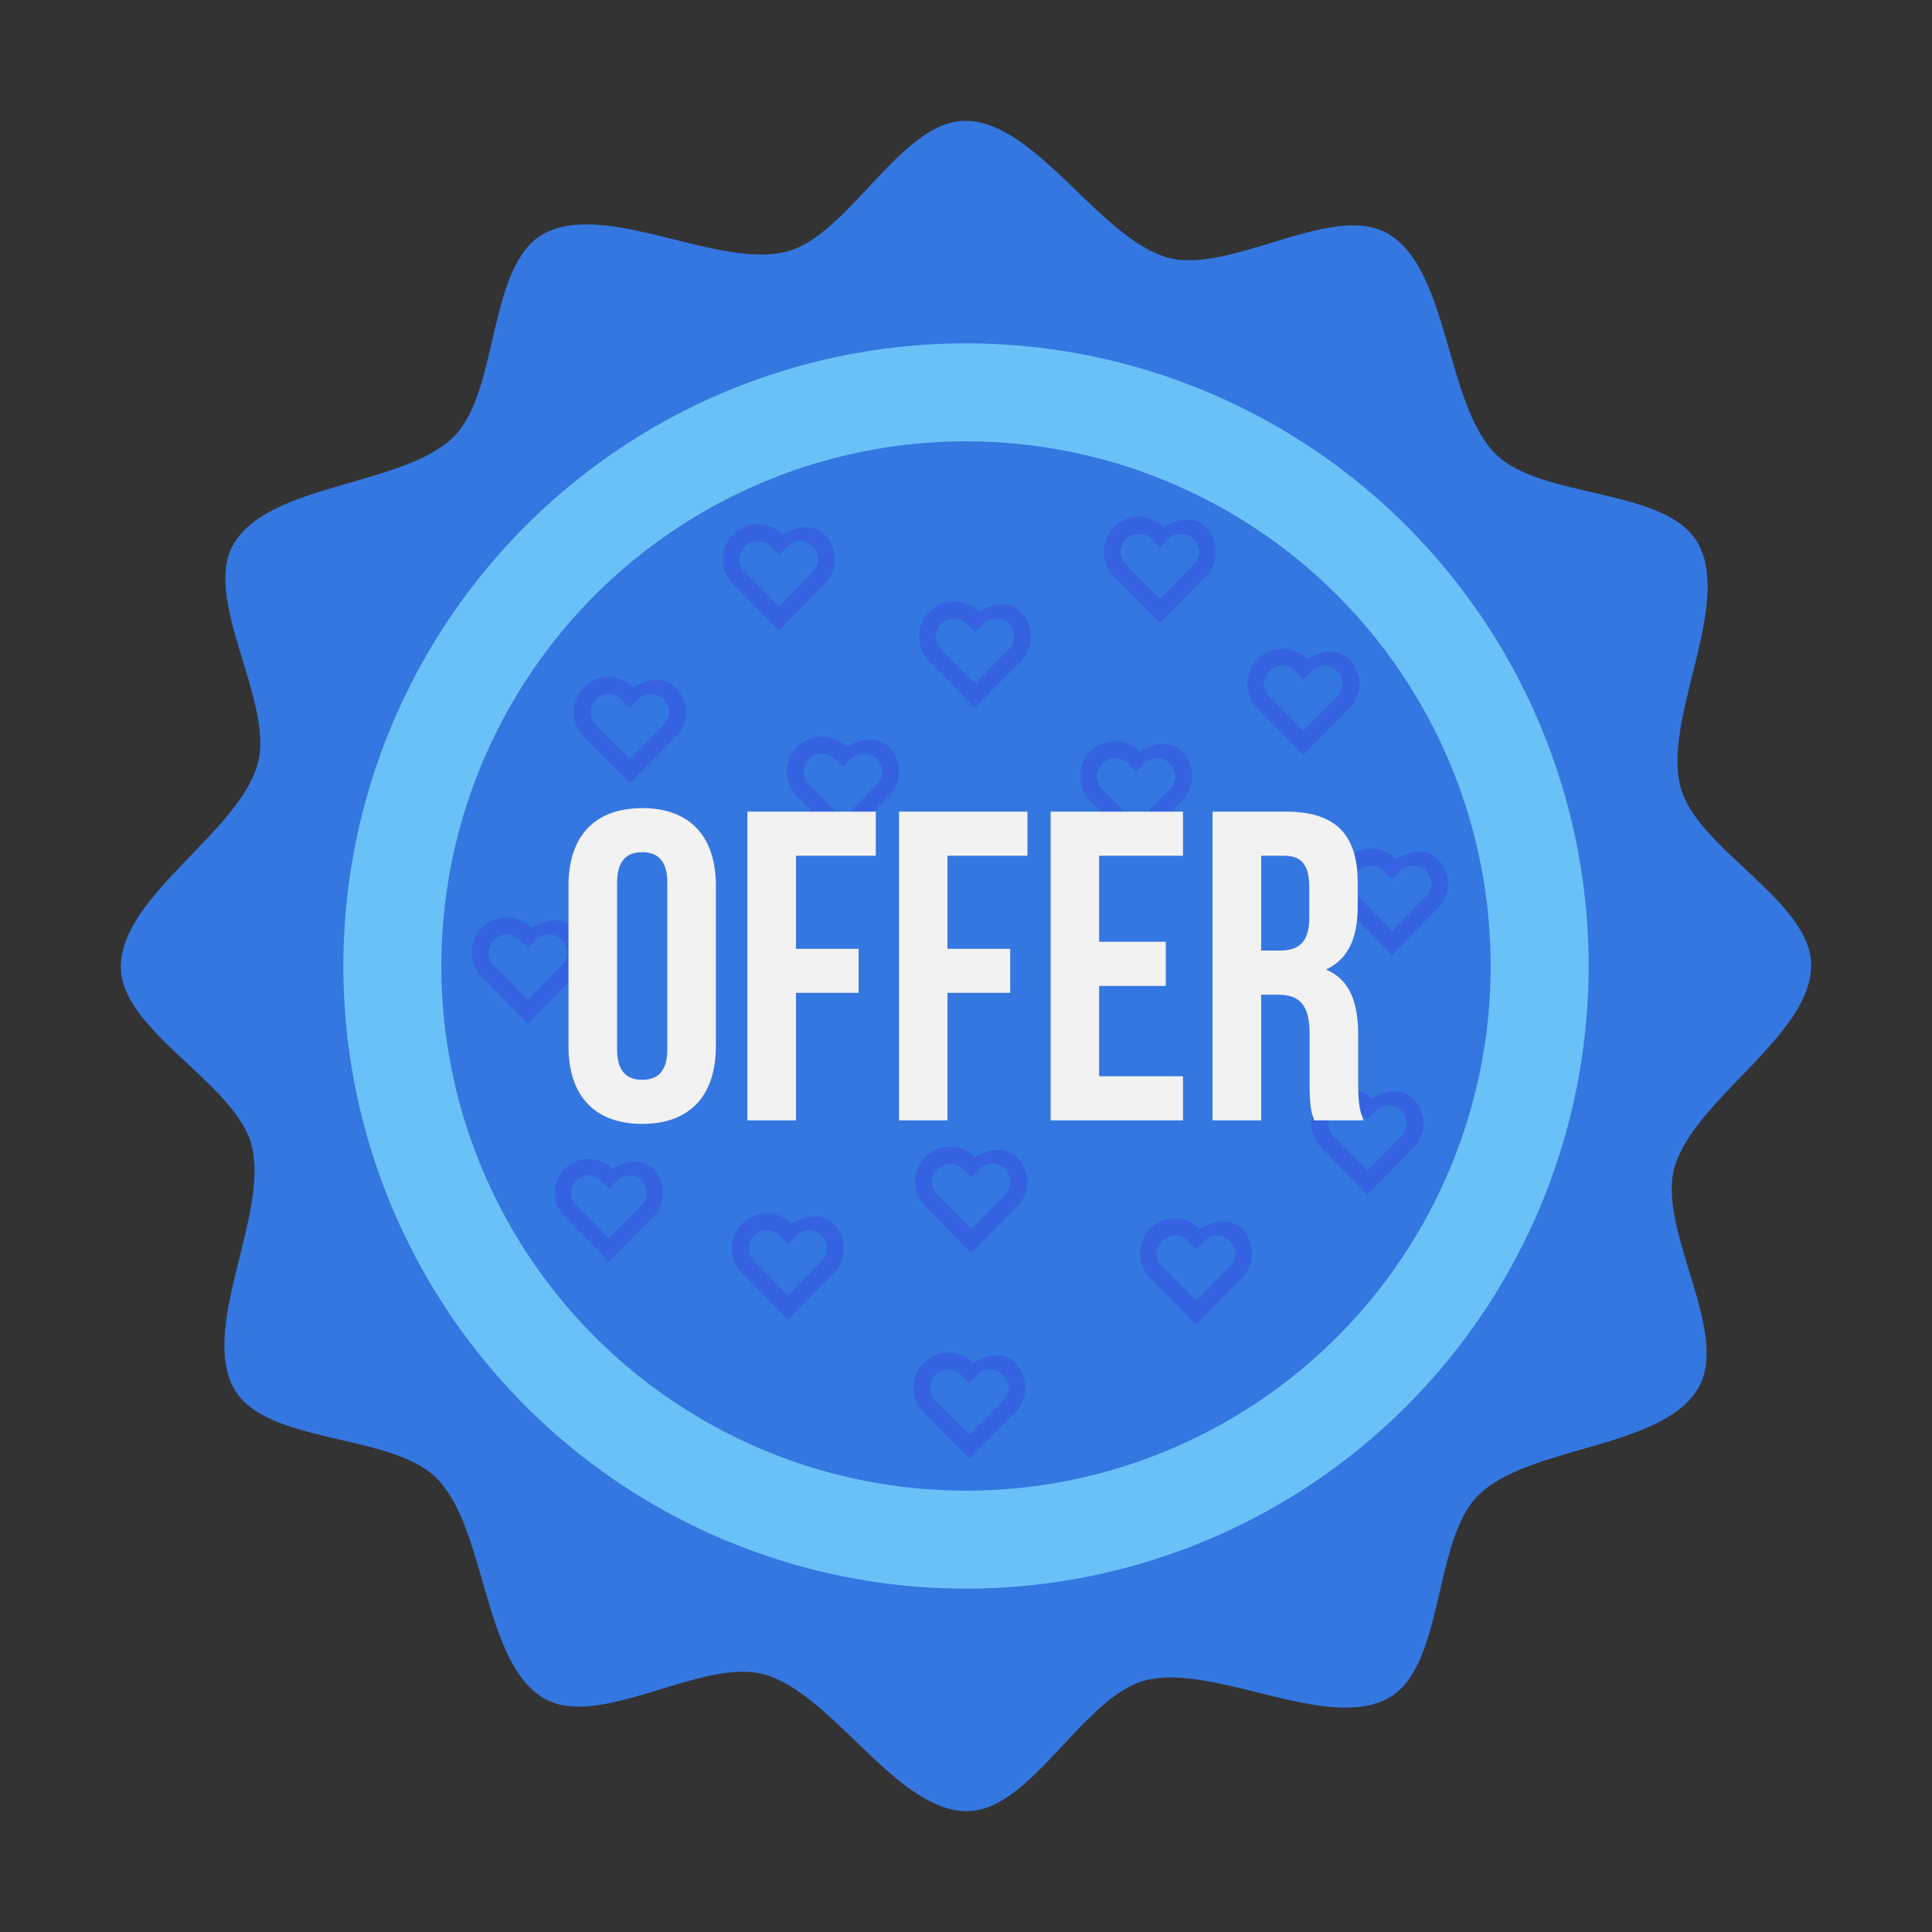 <svg xmlns="http://www.w3.org/2000/svg" width="32" height="32" viewBox="0 0 32 32"><rect x="0" y="0" width="32" height="32" fill="#333333" stroke="none"/><g transform="translate(0 -1020.362)"><path fill="#3477e0" d="m 23,1048.486 c -1.027,0.57 -2.906,-0.592 -4.041,-0.288 -1.027,0.275 -1.896,2.181 -2.959,2.163 -1.175,-0.02 -2.221,-1.966 -3.356,-2.269 -1.027,-0.275 -2.733,0.941 -3.644,0.394 -1.007,-0.604 -0.941,-2.812 -1.771,-3.643 -0.752,-0.752 -2.837,-0.552 -3.353,-1.481 -0.57,-1.027 0.592,-2.906 0.288,-4.041 -0.275,-1.027 -2.181,-1.896 -2.163,-2.959 0.02,-1.175 1.965,-2.221 2.269,-3.356 0.275,-1.027 -0.941,-2.733 -0.394,-3.644 0.604,-1.007 2.813,-0.941 3.643,-1.771 0.752,-0.752 0.552,-2.837 1.481,-3.353 1.027,-0.57 2.906,0.592 4.041,0.288 1.027,-0.275 1.896,-2.181 2.959,-2.163 1.175,0.02 2.221,1.965 3.356,2.269 1.027,0.275 2.733,-0.941 3.644,-0.394 1.007,0.605 0.941,2.813 1.771,3.643 0.752,0.752 2.837,0.552 3.353,1.481 0.57,1.027 -0.592,2.906 -0.288,4.041 0.275,1.027 2.181,1.896 2.163,2.959 -0.02,1.175 -1.965,2.221 -2.269,3.356 -0.275,1.027 0.941,2.733 0.394,3.644 -0.604,1.007 -2.813,0.941 -3.643,1.771 -0.752,0.752 -0.552,2.837 -1.481,3.353 z"/><circle cx="16" cy="1036.362" r="10.313" fill="#6ac1f7"/><circle cx="16" cy="1036.362" r="8.69" fill="#3477e0"/><path style="line-height:normal;text-indent:0;text-align:start;text-decoration-line:none;text-decoration-style:solid;text-decoration-color:#000;text-transform:none;block-progression:tb;isolation:auto;mix-blend-mode:normal" fill="#3462e0" fill-rule="evenodd" d="M9.749 1039.558c-.144 0-.287.057-.395.165-.218.218-.218.575 0 .793l.032.031.7.711.702-.711.032-.031c.218-.218.218-.575 0-.793-.185-.185-.457-.129-.672 0-.109-.109-.254-.165-.398-.165zm0 .271c.074 0 .147.029.205.087l.131.131.133-.131c.115-.114.295-.115.41 0 .115.115.115.295 0 .41l-.032.031-.51.516-.512-.516-.032-.031c-.115-.116-.115-.295 0-.41.058-.057.131-.087.205-.087zM8.394 1035.558c-.149 0-.297.059-.409.171-.226.226-.226.595 0 .821l.033.032.724.735.726-.735.033-.032c.226-.226.226-.595 0-.821-.191-.191-.473-.133-.696 0-.113-.113-.263-.171-.411-.171zm0 .28c.077 0 .153.03.212.09l.136.136.138-.136c.119-.118.306-.119.424 0 .119.119.119.305 0 .424l-.033.032-.527.534-.53-.534-.033-.032c-.119-.119-.119-.305 0-.424.06-.059.136-.09.212-.09zM18.469 1032.639c-.149 0-.297.059-.409.171-.226.226-.226.595 0 .821l.033.032.724.735.726-.735.033-.032c.226-.226.226-.595 0-.821-.191-.191-.473-.133-.696 0-.113-.113-.263-.171-.411-.171zm0 .28c.077 0 .153.03.212.09l.136.136.138-.136c.119-.118.306-.119.424 0 .119.119.119.305 0 .424l-.033.032-.527.534-.53-.534-.033-.032c-.119-.119-.119-.305 0-.424.06-.059.136-.09.212-.09zM12.55 1029.045c-.149 0-.297.059-.409.171-.226.226-.226.595 0 .821l.033.032.724.735.726-.735.033-.032c.226-.226.226-.595 0-.821-.191-.191-.473-.133-.696 0-.113-.113-.263-.171-.411-.171zm0 .28c.077 0 .153.03.212.09l.136.136.138-.136c.119-.118.306-.119.424 0 .119.119.119.305 0 .424l-.033.032-.527.534-.53-.534-.033-.032c-.119-.119-.119-.305 0-.424.06-.059.136-.09.212-.09zM15.8 1030.326c-.149 0-.297.059-.409.171-.226.226-.226.595 0 .821l.033.032.724.735.726-.735.033-.032c.226-.226.226-.595 0-.821-.191-.191-.473-.133-.696 0-.113-.113-.263-.171-.411-.171zm0 .28c.077 0 .153.03.212.09l.136.136.138-.136c.119-.118.306-.119.424 0 .119.119.119.305 0 .424l-.033.032-.527.534-.53-.534-.033-.032c-.119-.119-.119-.305 0-.424.06-.059.136-.09.212-.09zM13.613 1032.562c-.149 0-.297.059-.409.171-.226.226-.226.595 0 .821l.033.032.724.735.726-.735.033-.032c.226-.226.226-.595 0-.821-.191-.191-.473-.133-.696 0-.113-.113-.263-.171-.411-.171zm0 .28c.077 0 .153.03.212.09l.136.136.138-.136c.119-.118.306-.119.424 0 .119.119.119.305 0 .424l-.033.032-.527.534-.53-.534-.033-.032c-.119-.119-.119-.305 0-.424.06-.059.136-.09.212-.09zM22.707 1034.42c-.149 0-.297.059-.409.171-.226.226-.226.595 0 .821l.033.032.724.735.726-.735.033-.032c.226-.226.226-.595 0-.821-.191-.191-.473-.133-.696 0-.113-.113-.263-.171-.411-.171zm0 .28c.077 0 .153.03.212.09l.136.136.138-.136c.119-.118.306-.119.424 0 .119.119.119.305 0 .424l-.033.032-.527.534-.53-.534-.033-.032c-.119-.119-.119-.305 0-.424.06-.059.136-.09.212-.09zM21.238 1031.107c-.149 0-.297.059-.409.171-.226.226-.226.595 0 .821l.033.032.724.735.726-.735.033-.032c.226-.226.226-.595 0-.821-.191-.191-.473-.133-.696 0-.113-.113-.263-.171-.411-.171zm0 .28c.077 0 .153.03.212.09l.136.136.138-.136c.119-.118.306-.119.424 0 .119.119.119.305 0 .424l-.033.032-.527.534-.53-.534-.033-.032c-.119-.119-.119-.305 0-.424.06-.059.136-.09.212-.09zM22.3 1038.389c-.149 0-.297.059-.409.171-.226.226-.226.595 0 .821l.033.032.724.735.726-.735.033-.032c.226-.226.226-.595 0-.821-.191-.191-.473-.133-.696 0-.113-.113-.263-.171-.411-.171zm0 .28c.077 0 .153.03.212.09l.136.136.138-.136c.119-.118.306-.119.424 0 .119.119.119.305 0 .424l-.033.032-.527.534-.53-.534-.033-.032c-.119-.119-.119-.305 0-.424.06-.059.136-.09.212-.09zM15.738 1039.357c-.149 0-.297.059-.409.171-.226.226-.226.595 0 .821l.033.032.724.735.726-.735.033-.032c.226-.226.226-.595 0-.821-.191-.191-.473-.133-.696 0-.113-.113-.263-.171-.411-.171zm0 .28c.077 0 .153.03.212.09l.136.136.138-.136c.119-.118.306-.119.424 0 .119.119.119.305 0 .424l-.033.032-.527.534-.53-.534-.033-.032c-.119-.119-.119-.305 0-.424.06-.059.136-.09.212-.09zM19.461 1040.544c-.149 0-.297.059-.409.171-.226.226-.226.595 0 .821l.033.032.724.735.726-.735.033-.032c.226-.226.226-.595 0-.821-.191-.191-.473-.133-.696 0-.113-.113-.263-.171-.411-.171zm0 .28c.077 0 .153.03.212.09l.136.136.138-.136c.119-.118.306-.119.424 0 .119.119.119.305 0 .424l-.033.032-.527.534-.53-.534-.033-.032c-.119-.119-.119-.305 0-.424.06-.059.136-.09.212-.09zM12.701 1040.459c-.149 0-.297.059-.409.171-.226.226-.226.595 0 .821l.033.032.724.735.726-.735.033-.032c.226-.226.226-.595 0-.821-.191-.191-.473-.133-.696 0-.113-.113-.263-.171-.411-.171zm0 .28c.077 0 .153.03.212.09l.136.136.138-.136c.119-.118.306-.119.424 0 .119.119.119.305 0 .424l-.033.032-.527.534-.53-.534-.033-.032c-.119-.119-.119-.305 0-.424.06-.059.136-.09.212-.09zM15.707 1042.764c-.149 0-.297.059-.409.171-.226.226-.226.595 0 .821l.033.032.724.735.726-.735.033-.032c.226-.226.226-.595 0-.821-.191-.191-.473-.133-.696 0-.113-.113-.263-.171-.411-.171zm0 .28c.077 0 .153.03.212.09l.136.136.138-.136c.119-.118.306-.119.424 0 .119.119.119.305 0 .424l-.033.032-.527.534-.53-.534-.033-.032c-.119-.119-.119-.305 0-.424.06-.059.136-.09.212-.09zM18.863 1028.92c-.149 0-.297.059-.409.171-.226.226-.226.595 0 .821l.033.032.724.735.726-.735.033-.032c.226-.226.226-.595 0-.821-.191-.191-.473-.133-.696 0-.113-.113-.263-.171-.411-.171zm0 .28c.077 0 .153.03.212.09l.136.136.138-.136c.119-.118.306-.119.424 0 .119.119.119.305 0 .424l-.033.032-.527.534-.53-.534-.033-.032c-.119-.119-.119-.305 0-.424.06-.059.136-.09.212-.09zM10.082 1031.576c-.149 0-.297.059-.409.171-.226.226-.226.595 0 .821l.033.032.724.735.726-.735.033-.032c.226-.226.226-.595 0-.821-.191-.191-.473-.133-.696 0-.113-.113-.263-.171-.411-.171zm0 .28c.077 0 .153.03.212.09l.136.136.138-.136c.119-.118.306-.119.424 0 .119.119.119.305 0 .424l-.033.032-.527.534-.53-.534-.033-.032c-.119-.119-.119-.305 0-.424.06-.059.136-.09.212-.09z" color="#000" font-family="sans-serif" font-weight="400" overflow="visible" white-space="normal"/><path style="line-height:125%;-inkscape-font-specification:'Bebas Neue Bold'" fill="#f2f2f2" d="M 10.637 13.385 C 9.848 13.385 9.416 13.852 9.416 14.67 L 9.416 17.33 C 9.416 18.148 9.848 18.615 10.637 18.615 C 11.426 18.615 11.857 18.148 11.857 17.33 L 11.857 14.67 C 11.857 13.852 11.426 13.385 10.637 13.385 z M 12.379 13.443 L 12.379 18.557 L 13.184 18.557 L 13.184 16.445 L 14.221 16.445 L 14.221 15.715 L 13.184 15.715 L 13.184 14.174 L 14.506 14.174 L 14.506 13.443 L 12.379 13.443 z M 14.891 13.443 L 14.891 18.557 L 15.693 18.557 L 15.693 16.445 L 16.732 16.445 L 16.732 15.715 L 15.693 15.715 L 15.693 14.174 L 17.018 14.174 L 17.018 13.443 L 14.891 13.443 z M 17.402 13.443 L 17.402 18.557 L 19.594 18.557 L 19.594 17.826 L 18.205 17.826 L 18.205 16.33 L 19.309 16.33 L 19.309 15.598 L 18.205 15.598 L 18.205 14.174 L 19.594 14.174 L 19.594 13.443 L 17.402 13.443 z M 20.084 13.443 L 20.084 18.557 L 20.889 18.557 L 20.889 16.475 L 21.166 16.475 C 21.531 16.475 21.691 16.65 21.691 17.125 L 21.691 17.93 C 21.691 18.346 21.722 18.425 21.766 18.557 L 22.584 18.557 C 22.504 18.367 22.496 18.186 22.496 17.938 L 22.496 17.148 C 22.496 16.615 22.365 16.227 21.963 16.059 C 22.321 15.891 22.488 15.548 22.488 15.021 L 22.488 14.619 C 22.488 13.83 22.13 13.443 21.297 13.443 L 20.084 13.443 z M 10.637 14.115 C 10.892 14.115 11.053 14.254 11.053 14.619 L 11.053 17.381 C 11.053 17.746 10.892 17.885 10.637 17.885 C 10.381 17.885 10.221 17.746 10.221 17.381 L 10.221 14.619 C 10.221 14.254 10.381 14.115 10.637 14.115 z M 20.889 14.174 L 21.275 14.174 C 21.56 14.174 21.686 14.334 21.686 14.699 L 21.686 15.203 C 21.686 15.612 21.503 15.744 21.203 15.744 L 20.889 15.744 L 20.889 14.174 z " font-family="Bebas Neue" font-size="7.306" font-weight="700" letter-spacing="0" transform="translate(0 1020.362)" word-spacing="0"/></g></svg>